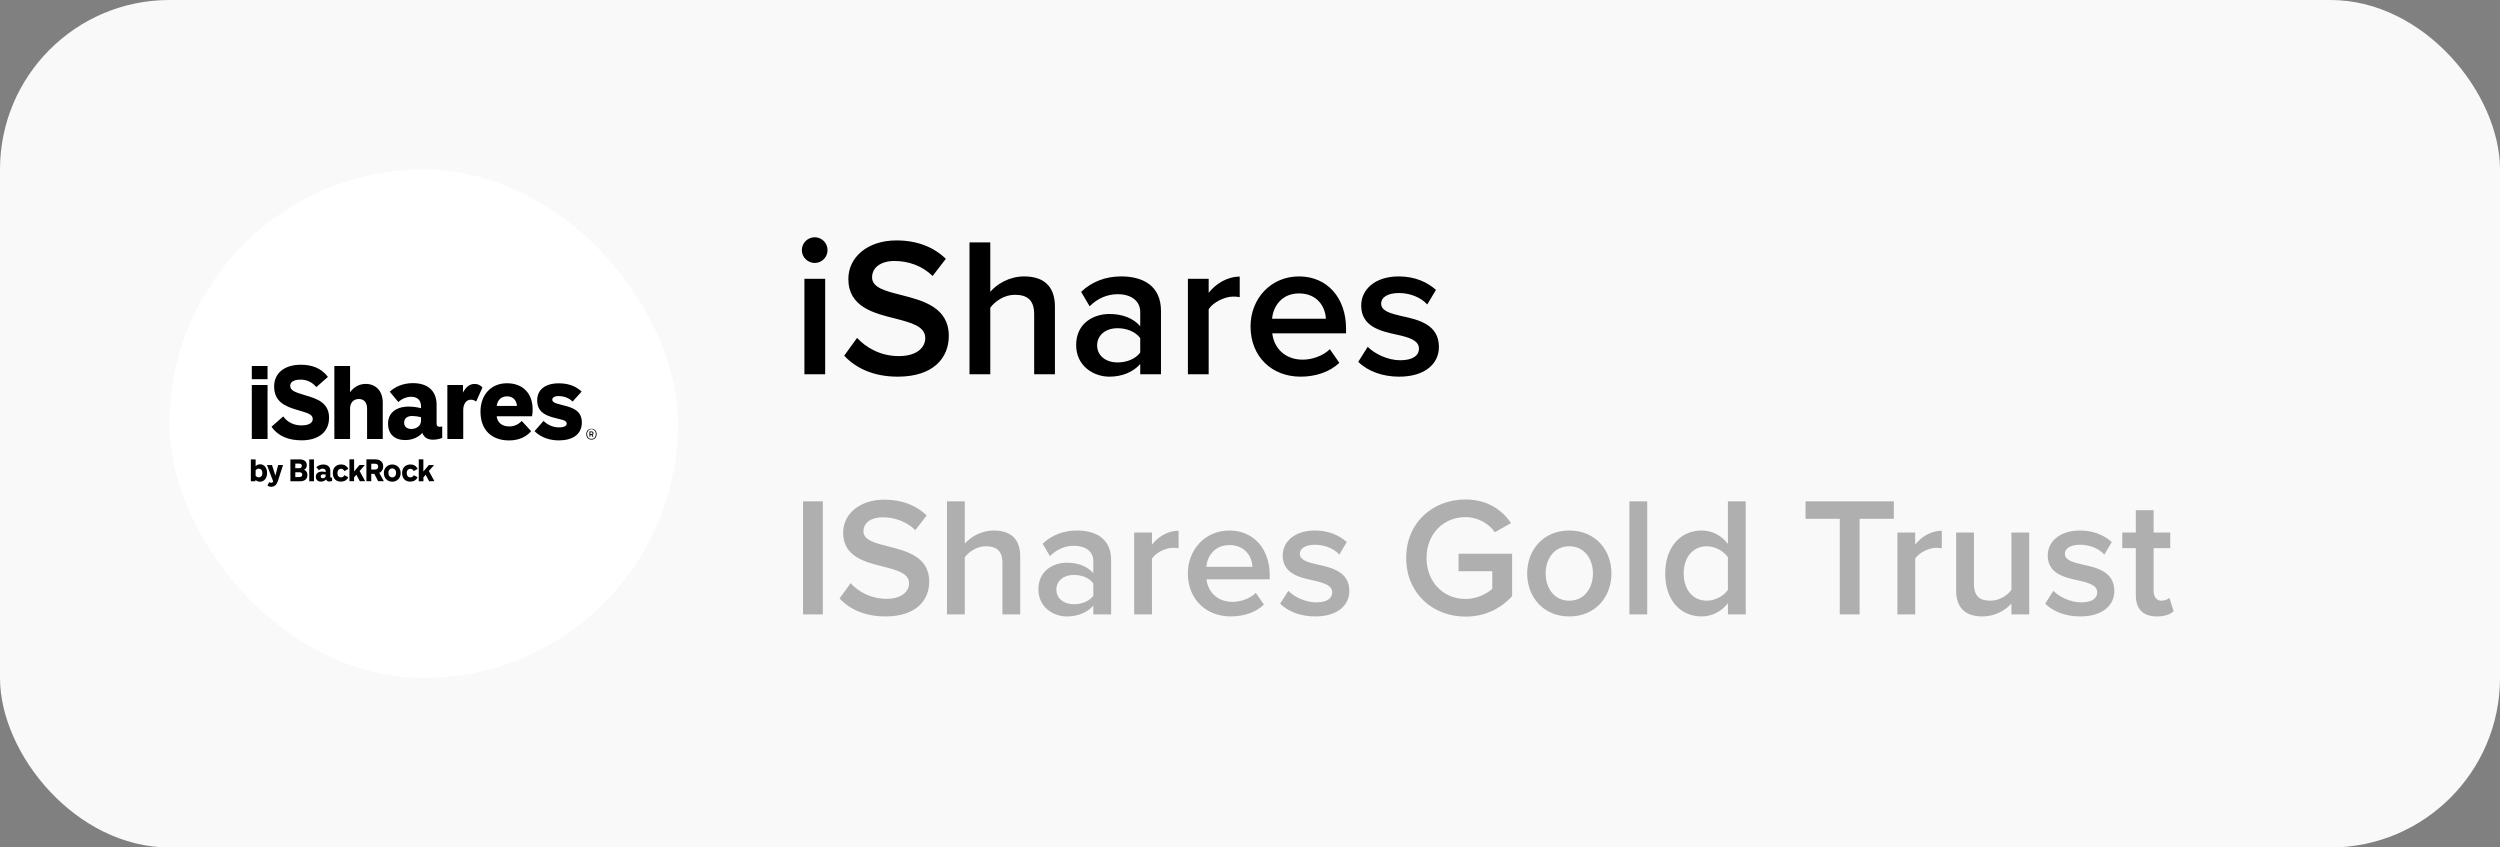 <svg width="177" height="60" viewBox="0 0 177 60" fill="none" xmlns="http://www.w3.org/2000/svg">
<rect x="0" y="0" width="177" height="60" fill="#808080" stroke="none"/>
<rect width="177" height="60" rx="12" fill="#F9F9FA"/>
<rect x="12" y="12" width="36" height="36" rx="18" fill="white"/>
<path fill-rule="evenodd" clip-rule="evenodd" d="M17.828 26.846V25.914H18.943V26.846H17.828ZM17.828 31.08V27.257H18.943V31.079L17.828 31.08ZM37.669 29.472H35.165C35.211 29.878 35.496 30.19 36.045 30.19C36.381 30.199 36.705 30.058 36.938 29.802L37.605 30.525C37.262 30.934 36.72 31.183 36.048 31.183C34.77 31.183 34.018 30.402 34.018 29.143C34.018 27.98 34.744 27.134 35.893 27.134C37.042 27.134 37.71 27.876 37.71 28.983C37.713 29.147 37.7 29.311 37.669 29.472ZM36.599 28.74C36.574 28.343 36.325 28.061 35.897 28.061C35.468 28.061 35.22 28.34 35.167 28.74H36.599ZM39.567 31.18C39.017 31.18 38.343 31.027 37.846 30.525L38.482 29.8C38.775 30.092 39.162 30.256 39.565 30.259C39.953 30.259 40.122 30.152 40.122 29.989C40.122 29.864 40.038 29.794 39.825 29.727C39.64 29.668 39.347 29.616 39.101 29.54C38.566 29.374 38.034 29.138 38.034 28.336C38.032 27.594 38.604 27.139 39.557 27.139C40.085 27.139 40.681 27.253 41.181 27.724L40.538 28.431C40.258 28.144 39.866 28.041 39.548 28.041C39.261 28.041 39.102 28.147 39.102 28.296C39.102 28.419 39.187 28.492 39.404 28.567C39.592 28.63 39.903 28.693 40.148 28.767C40.662 28.92 41.194 29.152 41.194 29.915C41.196 30.768 40.516 31.18 39.567 31.18V31.18ZM22.395 27.407C22.112 27.058 21.695 26.864 21.262 26.879C20.791 26.879 20.546 27.058 20.546 27.314C20.546 27.66 20.917 27.779 21.628 27.991C22.409 28.224 23.297 28.488 23.297 29.579C23.297 30.67 22.441 31.175 21.359 31.175C20.446 31.175 19.701 30.898 19.222 30.212L20.054 29.481C20.372 29.933 20.854 30.118 21.346 30.118C21.93 30.118 22.143 29.902 22.143 29.669C22.143 29.331 21.804 29.248 20.985 29.006C20.142 28.757 19.409 28.413 19.409 27.356C19.409 26.428 20.126 25.824 21.298 25.824C22.043 25.824 22.725 26.034 23.218 26.685L22.395 27.407ZM33.596 27.184C33.809 27.175 34.015 27.266 34.158 27.433L33.711 28.431C33.6 28.343 33.464 28.296 33.325 28.299C33.041 28.299 32.797 28.559 32.797 29.031V31.079H31.673V27.257H32.778V27.793C32.976 27.426 33.228 27.184 33.596 27.184ZM27.099 28.503V31.079H25.989V28.919C25.989 28.504 25.779 28.25 25.408 28.25C25.037 28.25 24.785 28.495 24.785 28.933V31.079H23.672V25.912H24.785V27.771C25.045 27.395 25.46 27.176 25.899 27.181C26.578 27.181 27.099 27.652 27.099 28.503ZM31.309 30.192V31.003C31.101 31.087 30.88 31.13 30.657 31.129C30.35 31.129 30.042 31.027 29.898 30.65C29.657 30.937 29.207 31.157 28.697 31.157C27.953 31.157 27.474 30.754 27.474 29.986C27.474 29.235 28.048 28.786 28.934 28.786C29.229 28.787 29.522 28.825 29.808 28.901V28.776C29.808 28.345 29.573 28.091 29.088 28.091C28.761 28.102 28.448 28.234 28.204 28.465L27.595 27.733C27.958 27.385 28.548 27.125 29.229 27.125C30.278 27.125 30.911 27.66 30.911 28.663V30.002C30.911 30.145 30.979 30.217 31.126 30.217C31.188 30.217 31.25 30.208 31.311 30.192H31.309ZM29.808 29.537C29.604 29.484 29.395 29.455 29.186 29.452C28.802 29.452 28.613 29.651 28.613 29.925C28.613 30.184 28.781 30.371 29.125 30.371C29.489 30.371 29.808 30.14 29.808 29.79V29.537ZM42.239 30.741C42.246 30.846 42.21 30.948 42.139 31.021C42.069 31.095 41.973 31.132 41.874 31.124C41.643 31.124 41.51 30.97 41.51 30.741C41.51 30.512 41.645 30.358 41.874 30.358C41.973 30.35 42.07 30.387 42.14 30.461C42.21 30.535 42.246 30.637 42.239 30.741ZM42.18 30.741C42.191 30.619 42.135 30.5 42.036 30.435C41.938 30.37 41.813 30.37 41.714 30.435C41.615 30.5 41.56 30.619 41.571 30.741C41.571 30.957 41.696 31.073 41.877 31.073C42.058 31.073 42.18 30.958 42.18 30.741ZM41.948 30.786L42.016 30.922H41.943L41.879 30.797H41.8V30.922H41.732V30.545H41.883C41.97 30.545 42.018 30.592 42.018 30.665C42.023 30.718 41.995 30.767 41.948 30.786ZM41.952 30.67C41.952 30.629 41.931 30.604 41.884 30.604H41.799V30.737H41.874C41.924 30.737 41.952 30.721 41.952 30.67ZM22.229 34.074V32.524H21.895V34.074H22.229ZM27.772 32.886C27.45 32.886 27.176 33.12 27.176 33.494C27.176 33.868 27.447 34.104 27.772 34.104C28.096 34.104 28.367 33.868 28.367 33.494C28.367 33.12 28.092 32.886 27.772 32.886ZM27.772 33.8C27.697 33.801 27.625 33.768 27.574 33.71C27.523 33.651 27.498 33.573 27.504 33.494C27.488 33.382 27.534 33.27 27.624 33.208C27.714 33.146 27.829 33.146 27.919 33.208C28.009 33.27 28.056 33.382 28.039 33.494C28.045 33.573 28.02 33.651 27.969 33.71C27.918 33.768 27.847 33.801 27.772 33.8ZM21.527 33.26C21.648 33.203 21.725 33.076 21.722 32.936C21.722 32.71 21.568 32.524 21.224 32.524H20.561V34.074H21.252C21.598 34.074 21.765 33.891 21.765 33.627C21.772 33.462 21.675 33.313 21.527 33.26ZM20.908 32.824H21.184C21.295 32.824 21.368 32.877 21.368 32.981C21.368 33.086 21.302 33.148 21.181 33.148H20.905L20.908 32.824ZM21.208 33.774H20.908V33.435H21.208C21.328 33.435 21.399 33.5 21.399 33.604C21.399 33.708 21.331 33.774 21.205 33.774H21.208ZM24.659 33.2C24.567 32.997 24.397 32.885 24.139 32.885C23.834 32.885 23.562 33.088 23.562 33.489C23.562 33.891 23.801 34.099 24.134 34.099C24.368 34.099 24.565 34 24.657 33.787L24.387 33.643C24.342 33.742 24.247 33.802 24.144 33.797C23.99 33.797 23.889 33.68 23.889 33.492C23.889 33.304 24.003 33.19 24.141 33.19C24.245 33.186 24.34 33.252 24.38 33.354L24.659 33.2ZM29.567 33.2C29.475 32.997 29.304 32.885 29.047 32.885C28.741 32.885 28.469 33.088 28.469 33.489C28.469 33.891 28.709 34.099 29.042 34.099C29.276 34.099 29.473 34 29.565 33.787L29.294 33.643C29.25 33.742 29.154 33.802 29.051 33.797C28.898 33.797 28.796 33.68 28.796 33.492C28.796 33.304 28.911 33.19 29.049 33.19C29.153 33.186 29.248 33.252 29.288 33.354L29.567 33.2ZM26.854 33.48C27.025 33.402 27.135 33.221 27.13 33.024C27.13 32.689 26.896 32.522 26.562 32.522H25.942V34.071H26.286V33.55H26.499L26.776 34.071H27.175L26.854 33.48ZM26.542 33.241H26.286V32.831H26.542C26.704 32.831 26.777 32.903 26.777 33.038C26.778 33.148 26.702 33.245 26.543 33.245L26.542 33.241ZM23.454 33.815C23.436 33.819 23.418 33.814 23.404 33.801C23.391 33.788 23.384 33.769 23.386 33.749V33.347C23.386 33.047 23.196 32.887 22.881 32.887C22.703 32.887 22.531 32.954 22.395 33.076L22.579 33.291C22.652 33.222 22.746 33.183 22.844 33.179C22.99 33.179 23.06 33.256 23.06 33.385V33.422C22.974 33.399 22.887 33.388 22.798 33.388C22.532 33.388 22.36 33.523 22.36 33.746C22.36 33.97 22.504 34.098 22.727 34.098C22.862 34.101 22.992 34.046 23.087 33.945C23.125 34.041 23.218 34.099 23.315 34.089C23.382 34.089 23.448 34.076 23.511 34.051V33.807C23.493 33.814 23.474 33.818 23.455 33.82L23.454 33.815ZM23.059 33.686C23.059 33.791 22.964 33.861 22.857 33.861C22.749 33.861 22.704 33.804 22.704 33.726C22.704 33.648 22.76 33.583 22.875 33.583C22.938 33.584 23 33.592 23.061 33.608L23.059 33.686ZM30.757 34.069L30.364 33.348L30.731 32.928H30.361L29.974 33.384V32.523H29.648V34.073H29.979V33.794L30.137 33.614L30.384 34.072L30.757 34.069ZM25.853 34.069L25.461 33.348L25.829 32.923H25.453L25.07 33.38V32.519H24.741V34.069H25.07V33.794L25.228 33.614L25.476 34.072L25.853 34.069ZM19.695 32.921L19.497 33.678L19.259 32.927H18.902L19.341 34.085C19.316 34.15 19.252 34.188 19.186 34.178C19.14 34.178 19.095 34.163 19.056 34.136L18.936 34.379C19.012 34.435 19.103 34.465 19.196 34.464C19.443 34.464 19.589 34.32 19.677 34.048L20.039 32.927L19.695 32.921ZM18.414 32.872C18.297 32.871 18.183 32.918 18.098 33.004V32.524H17.76V34.074H18.087V33.97C18.171 34.061 18.287 34.11 18.406 34.104C18.692 34.104 18.91 33.865 18.91 33.487C18.91 33.108 18.701 32.872 18.414 32.872ZM18.326 33.794C18.238 33.797 18.154 33.756 18.098 33.683V33.304C18.149 33.228 18.231 33.182 18.319 33.18C18.465 33.18 18.575 33.286 18.575 33.487C18.575 33.688 18.477 33.794 18.326 33.794Z" fill="black"/>
<path d="M57.68 18.618C57.19 18.618 56.77 18.212 56.77 17.708C56.77 17.204 57.19 16.798 57.68 16.798C58.184 16.798 58.59 17.204 58.59 17.708C58.59 18.212 58.184 18.618 57.68 18.618ZM56.952 26.5V19.738H58.422V26.5H56.952ZM59.769 25.184L60.679 23.924C61.323 24.61 62.331 25.212 63.633 25.212C64.977 25.212 65.509 24.554 65.509 23.938C65.509 23.098 64.515 22.846 63.381 22.552C61.855 22.174 60.063 21.726 60.063 19.752C60.063 18.212 61.421 17.022 63.465 17.022C64.921 17.022 66.097 17.484 66.965 18.324L66.027 19.542C65.299 18.814 64.305 18.478 63.325 18.478C62.359 18.478 61.743 18.94 61.743 19.64C61.743 20.368 62.695 20.606 63.801 20.886C65.341 21.278 67.175 21.754 67.175 23.784C67.175 25.338 66.083 26.668 63.563 26.668C61.841 26.668 60.595 26.066 59.769 25.184ZM73.219 26.5V22.244C73.219 21.194 72.674 20.872 71.847 20.872C71.106 20.872 70.462 21.32 70.112 21.782V26.5H68.641V17.162H70.112V20.662C70.559 20.13 71.442 19.57 72.505 19.57C73.962 19.57 74.689 20.326 74.689 21.712V26.5H73.219ZM80.728 26.5V25.772C80.225 26.346 79.441 26.668 78.544 26.668C77.439 26.668 76.192 25.926 76.192 24.428C76.192 22.874 77.439 22.23 78.544 22.23C79.454 22.23 80.239 22.524 80.728 23.098V22.09C80.728 21.306 80.085 20.83 79.147 20.83C78.391 20.83 77.733 21.11 77.144 21.684L76.543 20.662C77.326 19.92 78.306 19.57 79.385 19.57C80.882 19.57 82.198 20.2 82.198 22.02V26.5H80.728ZM80.728 24.96V23.938C80.392 23.476 79.763 23.238 79.118 23.238C78.293 23.238 77.677 23.714 77.677 24.456C77.677 25.184 78.293 25.66 79.118 25.66C79.763 25.66 80.392 25.422 80.728 24.96ZM84.104 26.5V19.738H85.574V20.732C86.078 20.088 86.89 19.584 87.772 19.584V21.04C87.646 21.012 87.492 20.998 87.31 20.998C86.694 20.998 85.868 21.418 85.574 21.894V26.5H84.104ZM88.538 23.112C88.538 21.152 89.966 19.57 91.968 19.57C93.998 19.57 95.3 21.124 95.3 23.252V23.602H90.078C90.19 24.624 90.96 25.464 92.234 25.464C92.892 25.464 93.676 25.198 94.152 24.722L94.824 25.688C94.152 26.332 93.158 26.668 92.08 26.668C90.05 26.668 88.538 25.254 88.538 23.112ZM91.968 20.774C90.708 20.774 90.134 21.74 90.064 22.566H93.872C93.844 21.768 93.298 20.774 91.968 20.774ZM96.163 25.618L96.835 24.554C97.311 25.044 98.249 25.506 99.131 25.506C100.013 25.506 100.461 25.184 100.461 24.68C100.461 24.092 99.747 23.882 98.921 23.7C97.759 23.448 96.373 23.14 96.373 21.628C96.373 20.522 97.325 19.57 99.033 19.57C100.181 19.57 101.049 19.976 101.665 20.522L101.049 21.558C100.643 21.096 99.887 20.746 99.047 20.746C98.277 20.746 97.787 21.026 97.787 21.502C97.787 22.02 98.459 22.202 99.257 22.384C100.433 22.636 101.875 22.972 101.875 24.568C101.875 25.758 100.881 26.668 99.061 26.668C97.913 26.668 96.863 26.304 96.163 25.618Z" fill="black"/>
<path d="M56.852 43.5V35.496H58.256V43.5H56.852ZM59.441 42.372L60.221 41.292C60.773 41.88 61.638 42.396 62.754 42.396C63.906 42.396 64.362 41.832 64.362 41.304C64.362 40.584 63.51 40.368 62.538 40.116C61.23 39.792 59.694 39.408 59.694 37.716C59.694 36.396 60.858 35.376 62.609 35.376C63.858 35.376 64.865 35.772 65.609 36.492L64.805 37.536C64.181 36.912 63.33 36.624 62.489 36.624C61.661 36.624 61.133 37.02 61.133 37.62C61.133 38.244 61.95 38.448 62.898 38.688C64.218 39.024 65.79 39.432 65.79 41.172C65.79 42.504 64.853 43.644 62.694 43.644C61.218 43.644 60.15 43.128 59.441 42.372ZM70.971 43.5V39.852C70.971 38.952 70.502 38.676 69.794 38.676C69.159 38.676 68.606 39.06 68.306 39.456V43.5H67.046V35.496H68.306V38.496C68.691 38.04 69.447 37.56 70.359 37.56C71.606 37.56 72.231 38.208 72.231 39.396V43.5H70.971ZM77.407 43.5V42.876C76.975 43.368 76.303 43.644 75.535 43.644C74.587 43.644 73.519 43.008 73.519 41.724C73.519 40.392 74.587 39.84 75.535 39.84C76.315 39.84 76.987 40.092 77.407 40.584V39.72C77.407 39.048 76.855 38.64 76.051 38.64C75.403 38.64 74.839 38.88 74.335 39.372L73.819 38.496C74.491 37.86 75.331 37.56 76.255 37.56C77.539 37.56 78.667 38.1 78.667 39.66V43.5H77.407ZM77.407 42.18V41.304C77.119 40.908 76.579 40.704 76.027 40.704C75.319 40.704 74.791 41.112 74.791 41.748C74.791 42.372 75.319 42.78 76.027 42.78C76.579 42.78 77.119 42.576 77.407 42.18ZM80.3 43.5V37.704H81.56V38.556C81.992 38.004 82.688 37.572 83.444 37.572V38.82C83.336 38.796 83.204 38.784 83.048 38.784C82.52 38.784 81.812 39.144 81.56 39.552V43.5H80.3ZM84.1 40.596C84.1 38.916 85.325 37.56 87.04 37.56C88.781 37.56 89.897 38.892 89.897 40.716V41.016H85.421C85.516 41.892 86.177 42.612 87.269 42.612C87.832 42.612 88.504 42.384 88.912 41.976L89.489 42.804C88.912 43.356 88.061 43.644 87.136 43.644C85.397 43.644 84.1 42.432 84.1 40.596ZM87.04 38.592C85.96 38.592 85.469 39.42 85.409 40.128H88.672C88.648 39.444 88.18 38.592 87.04 38.592ZM90.636 42.744L91.212 41.832C91.62 42.252 92.424 42.648 93.18 42.648C93.936 42.648 94.32 42.372 94.32 41.94C94.32 41.436 93.708 41.256 93 41.1C92.004 40.884 90.816 40.62 90.816 39.324C90.816 38.376 91.632 37.56 93.096 37.56C94.08 37.56 94.824 37.908 95.352 38.376L94.824 39.264C94.476 38.868 93.828 38.568 93.108 38.568C92.448 38.568 92.028 38.808 92.028 39.216C92.028 39.66 92.604 39.816 93.288 39.972C94.296 40.188 95.532 40.476 95.532 41.844C95.532 42.864 94.68 43.644 93.12 43.644C92.136 43.644 91.236 43.332 90.636 42.744ZM99.558 39.504C99.558 36.996 101.442 35.364 103.758 35.364C105.318 35.364 106.338 36.108 106.986 37.032L105.834 37.68C105.414 37.08 104.658 36.612 103.758 36.612C102.174 36.612 100.998 37.824 100.998 39.504C100.998 41.184 102.174 42.408 103.758 42.408C104.574 42.408 105.294 42.024 105.654 41.688V40.44H103.266V39.204H107.058V42.204C106.266 43.08 105.15 43.656 103.758 43.656C101.442 43.656 99.558 42.012 99.558 39.504ZM111.1 43.644C109.264 43.644 108.124 42.264 108.124 40.596C108.124 38.94 109.264 37.56 111.1 37.56C112.96 37.56 114.088 38.94 114.088 40.596C114.088 42.264 112.96 43.644 111.1 43.644ZM111.1 42.528C112.18 42.528 112.78 41.628 112.78 40.596C112.78 39.576 112.18 38.676 111.1 38.676C110.032 38.676 109.432 39.576 109.432 40.596C109.432 41.628 110.032 42.528 111.1 42.528ZM115.363 43.5V35.496H116.623V43.5H115.363ZM122.337 43.5V42.708C121.893 43.284 121.221 43.644 120.477 43.644C118.989 43.644 117.897 42.516 117.897 40.608C117.897 38.736 118.977 37.56 120.477 37.56C121.197 37.56 121.869 37.896 122.337 38.508V35.496H123.597V43.5H122.337ZM122.337 41.76V39.456C122.049 39.024 121.437 38.676 120.837 38.676C119.841 38.676 119.205 39.48 119.205 40.608C119.205 41.724 119.841 42.528 120.837 42.528C121.437 42.528 122.049 42.192 122.337 41.76ZM130.256 43.5V36.732H127.832V35.496H134.084V36.732H131.66V43.5H130.256ZM134.336 43.5V37.704H135.596V38.556C136.028 38.004 136.724 37.572 137.48 37.572V38.82C137.372 38.796 137.24 38.784 137.084 38.784C136.556 38.784 135.848 39.144 135.596 39.552V43.5H134.336ZM142.408 43.5V42.732C141.988 43.2 141.268 43.644 140.356 43.644C139.108 43.644 138.496 42.996 138.496 41.808V37.704H139.756V41.352C139.756 42.252 140.212 42.528 140.92 42.528C141.556 42.528 142.108 42.168 142.408 41.772V37.704H143.668V43.5H142.408ZM144.8 42.744L145.376 41.832C145.784 42.252 146.588 42.648 147.344 42.648C148.1 42.648 148.484 42.372 148.484 41.94C148.484 41.436 147.872 41.256 147.164 41.1C146.168 40.884 144.98 40.62 144.98 39.324C144.98 38.376 145.796 37.56 147.26 37.56C148.244 37.56 148.988 37.908 149.516 38.376L148.988 39.264C148.64 38.868 147.992 38.568 147.272 38.568C146.612 38.568 146.192 38.808 146.192 39.216C146.192 39.66 146.768 39.816 147.452 39.972C148.46 40.188 149.696 40.476 149.696 41.844C149.696 42.864 148.844 43.644 147.284 43.644C146.3 43.644 145.4 43.332 144.8 42.744ZM152.704 43.644C151.732 43.644 151.216 43.116 151.216 42.156V38.808H150.256V37.704H151.216V36.12H152.476V37.704H153.652V38.808H152.476V41.844C152.476 42.24 152.668 42.528 153.028 42.528C153.268 42.528 153.496 42.432 153.592 42.324L153.892 43.272C153.664 43.488 153.292 43.644 152.704 43.644Z" fill="black" fill-opacity="0.3"/>
</svg>
